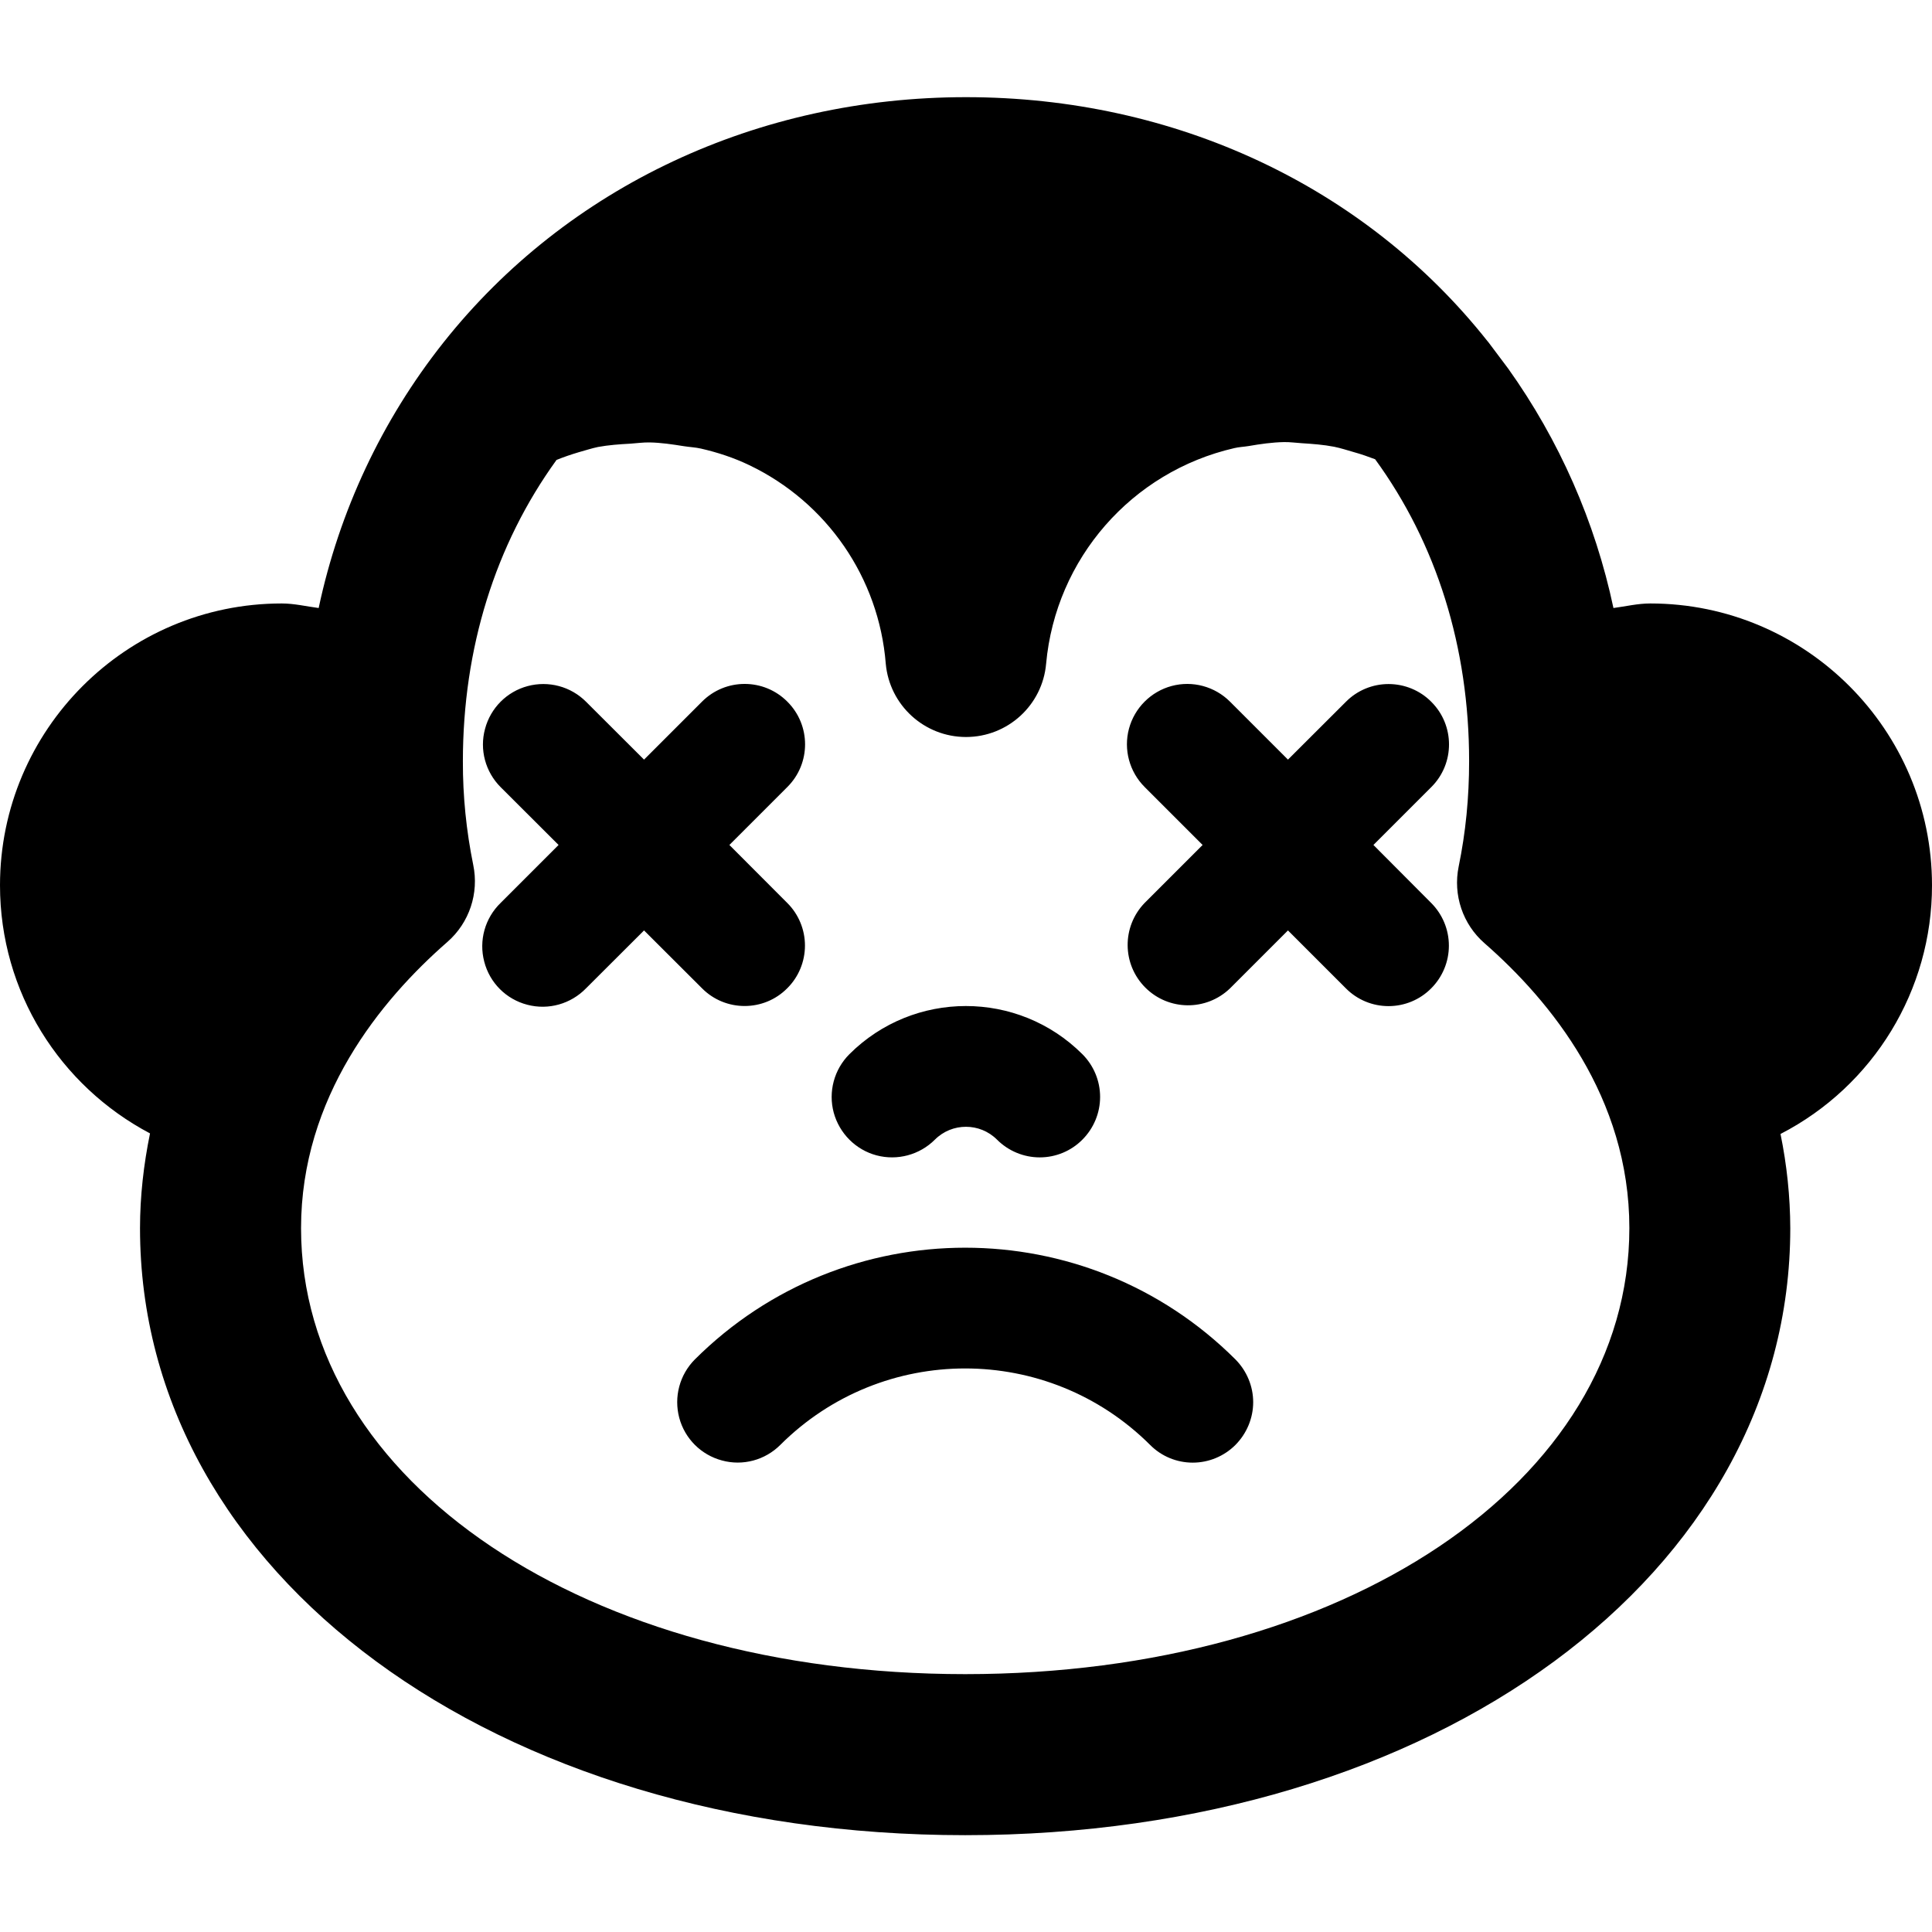 <?xml version="1.0" encoding="UTF-8"?>
<svg width="17px" height="17px" viewBox="0 0 17 17" version="1.1" xmlns="http://www.w3.org/2000/svg" xmlns:xlink="http://www.w3.org/1999/xlink">
    <title>Monkey sad</title>
    <g id="Monkey-sad" stroke="none" fill="none" fill-rule="nonzero">
        <path d="M8.5,0.855 C10.337,0.855 12.008,1.638 13.088,3.001 L13.095,3.009 L13.27,3.242 C13.72,3.873 14.036,4.59 14.197,5.35 C14.305,5.336 14.41,5.31 14.521,5.31 C15.888,5.31 17,6.422 17,7.79 C17.001,8.711 16.486,9.556 15.667,9.978 C15.723,10.251 15.752,10.529 15.753,10.807 C15.753,13.851 12.632,16.148 8.493,16.148 C4.354,16.148 1.232,13.851 1.232,10.807 C1.232,10.527 1.264,10.247 1.32,9.973 C0.528,9.555 0,8.73 0,7.79 C0,6.422 1.112,5.31 2.479,5.31 C2.59,5.31 2.695,5.336 2.804,5.35 C2.985,4.498 3.36,3.698 3.901,3.015 C4.99,1.642 6.667,0.855 8.5,0.855 Z M11.299,3.89 C11.194,3.892 11.09,3.907 10.986,3.925 C10.944,3.932 10.902,3.933 10.861,3.943 C9.957,4.151 9.289,4.916 9.205,5.84 C9.173,6.205 8.867,6.485 8.5,6.485 C8.133,6.485 7.827,6.205 7.794,5.84 C7.734,5.085 7.276,4.42 6.593,4.093 C6.458,4.028 6.315,3.981 6.167,3.947 C6.119,3.936 6.067,3.934 6.017,3.926 C5.917,3.91 5.818,3.895 5.716,3.893 C5.66,3.892 5.603,3.9 5.546,3.904 C5.451,3.909 5.355,3.916 5.262,3.933 C5.204,3.945 5.149,3.964 5.093,3.979 C5.026,3.999 4.961,4.021 4.897,4.047 C4.358,4.792 4.073,5.704 4.073,6.699 C4.072,7.005 4.103,7.31 4.164,7.61 C4.216,7.86 4.13,8.119 3.937,8.288 C3.349,8.801 2.649,9.655 2.649,10.807 C2.649,13.044 5.162,14.731 8.493,14.731 C11.824,14.731 14.337,13.044 14.337,10.806 C14.337,9.655 13.644,8.808 13.063,8.3 C12.871,8.133 12.784,7.875 12.835,7.625 C12.897,7.323 12.927,7.019 12.927,6.697 C12.927,5.696 12.641,4.783 12.1,4.041 C12.039,4.018 11.977,3.996 11.915,3.979 C11.856,3.962 11.798,3.943 11.739,3.931 C11.646,3.913 11.551,3.906 11.457,3.9 C11.404,3.897 11.352,3.889 11.299,3.89 Z M6.114,11.962 C7.429,10.651 9.557,10.651 10.871,11.962 C10.97,12.062 11.027,12.197 11.027,12.338 C11.027,12.479 10.97,12.614 10.871,12.714 C10.771,12.814 10.636,12.87 10.495,12.87 C10.354,12.87 10.219,12.814 10.12,12.714 C9.22,11.817 7.765,11.817 6.866,12.714 C6.732,12.848 6.536,12.901 6.353,12.851 C6.169,12.802 6.026,12.659 5.977,12.476 C5.928,12.292 5.98,12.097 6.114,11.962 Z M7.474,9.276 C8.04,8.711 8.958,8.711 9.524,9.276 C9.624,9.376 9.68,9.511 9.68,9.652 C9.68,9.793 9.624,9.928 9.524,10.028 C9.425,10.128 9.29,10.184 9.149,10.184 C9.008,10.184 8.873,10.128 8.773,10.028 C8.622,9.877 8.377,9.877 8.226,10.028 C8.092,10.162 7.896,10.215 7.712,10.166 C7.529,10.117 7.386,9.973 7.336,9.79 C7.287,9.607 7.339,9.411 7.474,9.276 Z M6.177,6.174 C6.384,5.966 6.721,5.966 6.928,6.174 C7.136,6.381 7.136,6.718 6.928,6.925 L6.418,7.435 L6.927,7.945 C7.027,8.044 7.083,8.18 7.083,8.32 C7.083,8.461 7.027,8.597 6.927,8.696 C6.824,8.8 6.688,8.852 6.552,8.852 C6.416,8.852 6.28,8.8 6.177,8.696 L5.667,8.187 L5.157,8.696 C5.023,8.834 4.826,8.89 4.64,8.841 C4.454,8.793 4.309,8.648 4.261,8.462 C4.212,8.276 4.267,8.079 4.405,7.945 L4.915,7.435 L4.405,6.926 C4.271,6.792 4.218,6.596 4.268,6.413 C4.317,6.229 4.46,6.086 4.643,6.037 C4.827,5.988 5.022,6.04 5.157,6.175 L5.667,6.684 Z M12.218,6.019 C12.359,6.019 12.495,6.075 12.594,6.175 C12.802,6.382 12.802,6.718 12.595,6.925 L12.085,7.435 L12.593,7.945 C12.693,8.045 12.749,8.18 12.749,8.321 C12.749,8.462 12.693,8.597 12.593,8.697 C12.494,8.797 12.359,8.853 12.218,8.853 C12.077,8.853 11.942,8.797 11.843,8.697 L11.333,8.187 L10.823,8.697 C10.614,8.898 10.283,8.895 10.078,8.69 C9.873,8.485 9.87,8.154 10.072,7.945 L10.582,7.435 L10.072,6.925 C9.938,6.791 9.885,6.595 9.934,6.412 C9.983,6.229 10.127,6.085 10.31,6.036 C10.493,5.987 10.689,6.04 10.823,6.174 L11.333,6.684 L11.843,6.175 C11.942,6.075 12.077,6.019 12.218,6.019 Z" id="Combined-Shape" fill="color(display-p3 0.000 0.000 0.000)"></path>
    </g>
</svg>